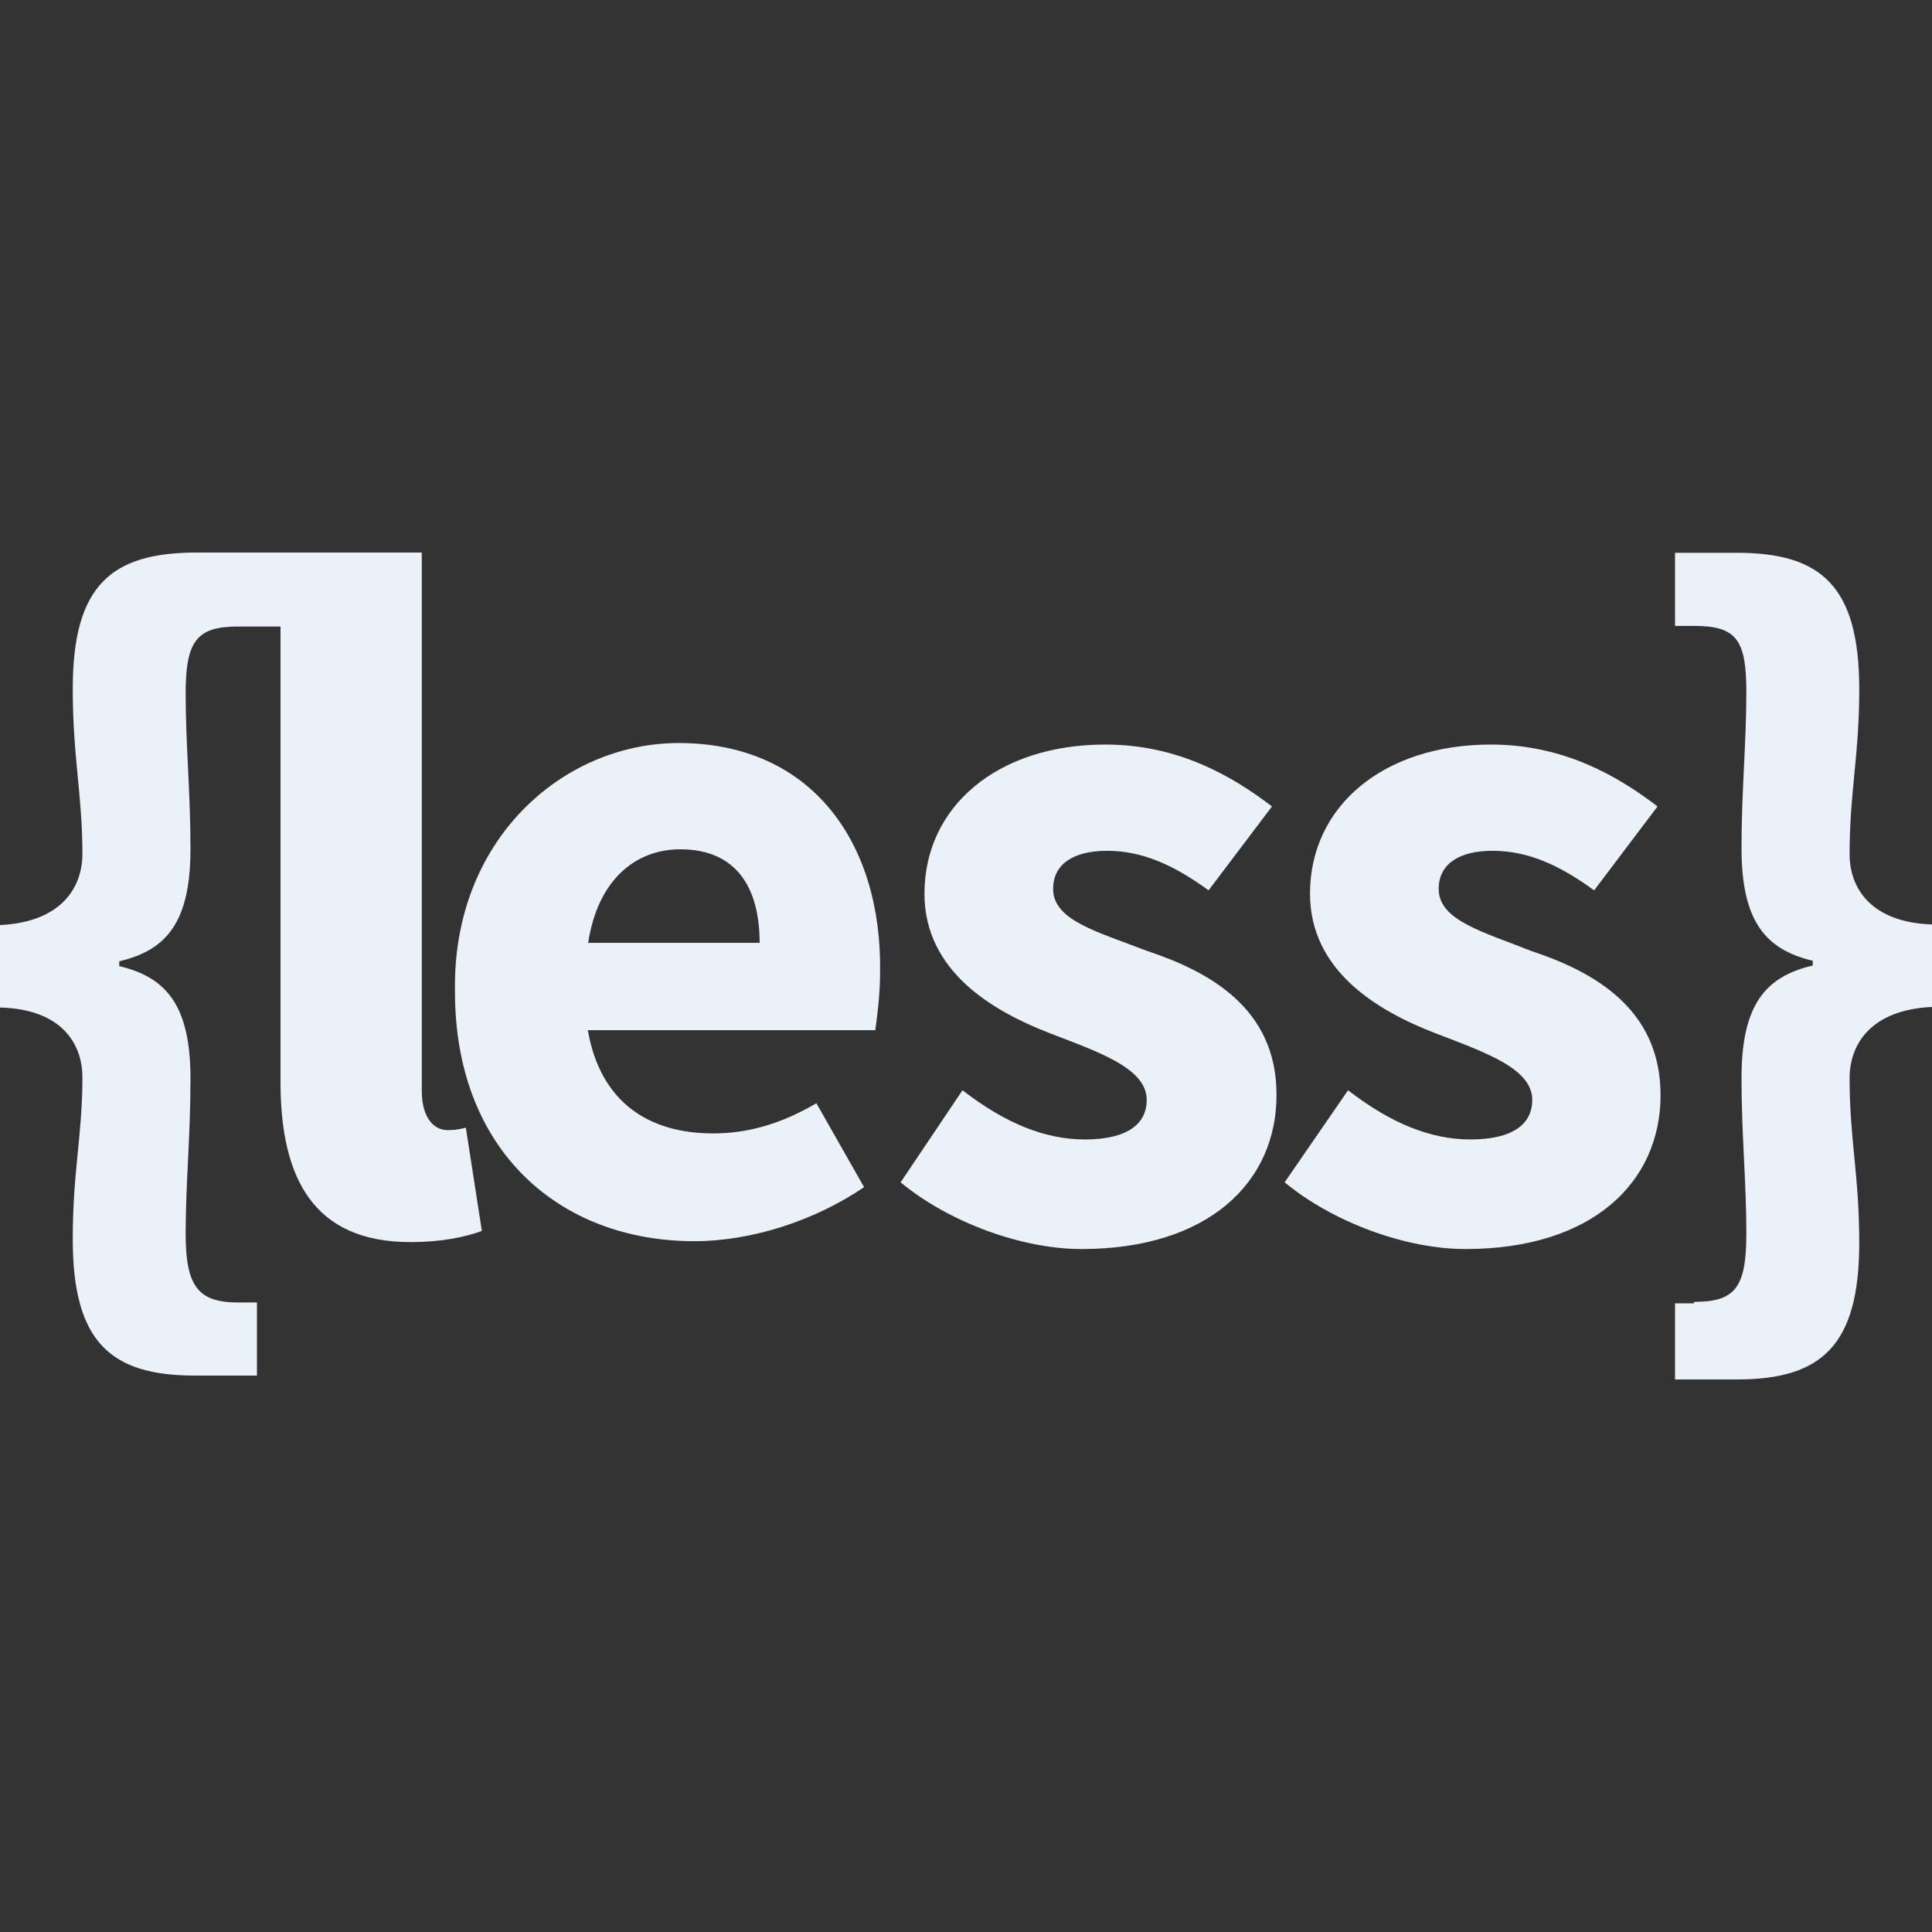 <?xml version="1.0" encoding="UTF-8" standalone="no"?>
<!DOCTYPE svg PUBLIC "-//W3C//DTD SVG 1.1//EN" "http://www.w3.org/Graphics/SVG/1.1/DTD/svg11.dtd">
<svg width="100%" height="100%" viewBox="0 0 32 32" version="1.1" xmlns="http://www.w3.org/2000/svg" xmlns:xlink="http://www.w3.org/1999/xlink" xml:space="preserve" xmlns:serif="http://www.serif.com/" style="fill-rule:evenodd;clip-rule:evenodd;stroke-linejoin:round;stroke-miterlimit:2;">
    <rect x="0" y="0" width="32" height="32" fill="#333333" stroke="none"/>
    <path id="less" d="M30.635,14.147C30.635,13.122 30.795,12.517 30.795,11.417C30.795,9.707 30.165,9.156 28.77,9.156L27.744,9.156L27.744,10.367L28.059,10.367C28.77,10.367 28.925,10.602 28.925,11.472C28.925,12.287 28.845,13.102 28.845,14.047C28.845,15.257 29.24,15.727 30.025,15.913L30.025,15.992C29.235,16.177 28.845,16.648 28.845,17.858C28.845,18.803 28.925,19.568 28.925,20.433C28.925,21.328 28.74,21.563 28.059,21.563L28.059,21.588L27.744,21.588L27.744,22.848L28.77,22.848C30.16,22.848 30.795,22.298 30.795,20.588C30.795,19.458 30.635,18.878 30.635,17.858C30.635,17.308 30.975,16.727 32,16.678L32,15.312C30.975,15.277 30.635,14.697 30.635,14.147ZM25.354,15.748C24.564,15.432 23.829,15.247 23.829,14.722C23.829,14.327 24.144,14.092 24.724,14.092C25.304,14.092 25.829,14.327 26.404,14.747L27.454,13.357C26.799,12.857 25.904,12.332 24.694,12.332C22.908,12.332 21.698,13.357 21.698,14.802C21.698,16.088 22.829,16.748 23.774,17.113C24.589,17.428 25.379,17.693 25.379,18.218C25.379,18.613 25.064,18.873 24.354,18.873C23.699,18.873 23.039,18.608 22.328,18.058L21.278,19.583C22.068,20.238 23.274,20.688 24.274,20.688C26.374,20.688 27.504,19.583 27.504,18.138C27.504,16.693 26.379,16.088 25.354,15.748ZM7.406,18.718C7.221,18.718 6.986,18.558 6.986,18.063L6.986,9.152L3.256,9.152C1.835,9.152 1.205,9.702 1.205,11.412C1.205,12.542 1.365,13.172 1.365,14.142C1.365,14.692 1.025,15.272 -0,15.322L-0,16.688C1.025,16.713 1.365,17.293 1.365,17.843C1.365,18.813 1.205,19.393 1.205,20.523C1.205,22.233 1.835,22.784 3.23,22.784L4.256,22.784L4.256,21.573L3.941,21.573C3.286,21.573 3.075,21.308 3.075,20.443C3.075,19.578 3.155,18.838 3.155,17.868C3.155,16.658 2.76,16.188 1.975,16.002L1.975,15.922C2.765,15.737 3.155,15.267 3.155,14.057C3.155,13.112 3.075,12.347 3.075,11.482C3.075,10.617 3.26,10.377 3.941,10.377L4.646,10.377L4.646,17.918C4.646,19.523 5.196,20.573 6.801,20.573C7.301,20.573 7.696,20.493 7.981,20.388L7.716,18.678C7.561,18.718 7.486,18.718 7.406,18.718ZM18.993,15.748C18.178,15.432 17.443,15.247 17.443,14.722C17.443,14.327 17.758,14.092 18.338,14.092C18.918,14.092 19.443,14.327 20.018,14.747L21.068,13.357C20.413,12.857 19.518,12.332 18.308,12.332C16.523,12.332 15.312,13.357 15.312,14.802C15.312,16.088 16.443,16.748 17.388,17.113C18.203,17.428 18.993,17.693 18.993,18.218C18.993,18.613 18.678,18.873 17.968,18.873C17.313,18.873 16.653,18.608 15.942,18.058L14.917,19.583C15.707,20.238 16.913,20.688 17.913,20.688C20.013,20.688 21.143,19.583 21.143,18.138C21.148,16.693 20.018,16.088 18.993,15.748ZM11.242,12.307C9.322,12.307 7.486,13.912 7.536,16.433C7.536,19.033 9.246,20.558 11.502,20.558C12.447,20.558 13.497,20.218 14.312,19.663L13.522,18.273C12.942,18.613 12.392,18.773 11.812,18.773C10.762,18.773 9.947,18.273 9.736,17.063L14.497,17.063C14.522,16.878 14.577,16.513 14.577,16.093C14.607,13.962 13.447,12.307 11.242,12.307ZM9.742,15.617C9.901,14.567 10.532,14.067 11.267,14.067C12.212,14.067 12.582,14.722 12.582,15.617L9.742,15.617Z" style="fill:#eaf1f9;fill-rule:nonzero;"/>
</svg>
